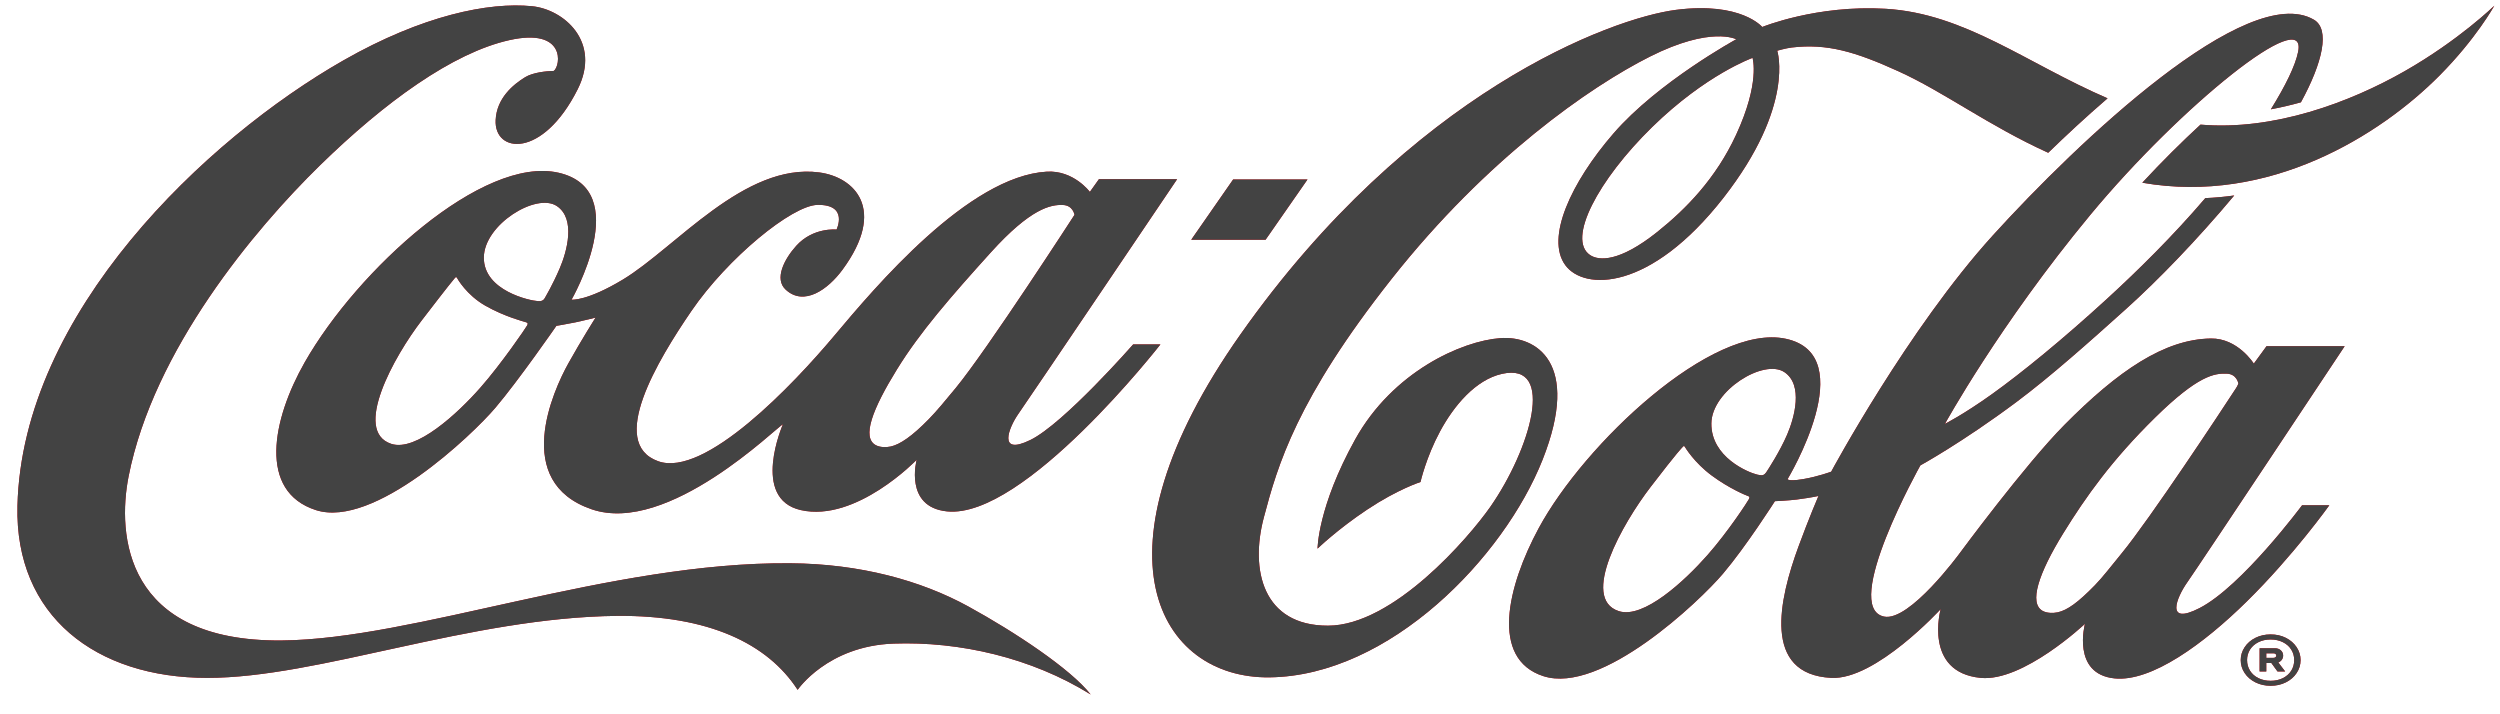 <svg width="112" height="32" viewBox="0 0 112 32" fill="none" xmlns="http://www.w3.org/2000/svg">
<path d="M58.577 8.039H55.246L53.367 10.741H56.697L58.577 8.039ZM67.219 15.148C65.474 15.276 62.391 16.661 60.712 19.686C59.032 22.712 59.026 24.579 59.026 24.579C59.026 24.579 59.912 23.718 61.269 22.816C62.627 21.915 63.638 21.594 63.638 21.594C63.638 21.594 63.889 20.484 64.516 19.322C65.126 18.192 66.094 17.015 67.291 16.748C69.718 16.207 68.555 20.135 66.773 22.697C65.815 24.073 62.417 28.03 59.492 28.03C56.566 28.03 56.001 25.528 56.618 23.189C57.235 20.85 58.088 17.879 62.356 12.48C66.624 7.081 71.244 3.88 73.918 2.535C76.665 1.155 77.784 1.76 77.784 1.76C77.784 1.76 74.278 3.675 72.283 5.98C70.376 8.182 69.238 10.661 70.123 11.876C70.966 13.033 73.936 13.054 77.207 8.866C80.436 4.731 79.62 2.272 79.62 2.272C79.62 2.272 80.011 2.159 80.272 2.128C81.847 1.942 83.108 2.31 85.061 3.199C87.107 4.129 89.07 5.622 91.76 6.844C92.57 6.057 93.471 5.221 94.419 4.405C90.793 2.84 88.04 0.608 84.484 0.394C81.388 0.208 78.948 1.209 78.948 1.209C78.948 1.209 78.004 0.069 75.091 0.441C72.178 0.814 63.205 4.141 55.569 14.986C48.666 24.791 51.919 30.41 56.881 30.345C62.26 30.275 67.377 24.97 69.108 20.594C70.84 16.219 68.793 15.033 67.219 15.148ZM77.778 6.038C76.874 7.992 75.543 9.358 74.234 10.401C72.554 11.739 71.632 11.694 71.233 11.425C70.191 10.721 71.589 8.067 74.016 5.693C76.434 3.329 78.515 2.593 78.515 2.593C78.515 2.621 78.861 3.694 77.778 6.038ZM107.732 3.187C105.27 4.592 101.858 5.864 98.582 5.583C97.754 6.346 96.866 7.225 95.975 8.186C101.659 9.181 106.632 6.057 109.279 3.396C110.931 1.736 111.746 0.255 111.746 0.255C111.746 0.255 110.169 1.796 107.732 3.187Z" fill="#F40009"/>
<path d="M58.577 8.039H55.246L53.367 10.741H56.697L58.577 8.039ZM67.219 15.148C65.474 15.276 62.391 16.661 60.712 19.686C59.032 22.712 59.026 24.579 59.026 24.579C59.026 24.579 59.912 23.718 61.269 22.816C62.627 21.915 63.638 21.594 63.638 21.594C63.638 21.594 63.889 20.484 64.516 19.322C65.126 18.192 66.094 17.015 67.291 16.748C69.718 16.207 68.555 20.135 66.773 22.697C65.815 24.073 62.417 28.03 59.492 28.03C56.566 28.03 56.001 25.528 56.618 23.189C57.235 20.85 58.088 17.879 62.356 12.48C66.624 7.081 71.244 3.88 73.918 2.535C76.665 1.155 77.784 1.76 77.784 1.76C77.784 1.76 74.278 3.675 72.283 5.98C70.376 8.182 69.238 10.661 70.123 11.876C70.966 13.033 73.936 13.054 77.207 8.866C80.436 4.731 79.62 2.272 79.62 2.272C79.62 2.272 80.011 2.159 80.272 2.128C81.847 1.942 83.108 2.31 85.061 3.199C87.107 4.129 89.07 5.622 91.76 6.844C92.57 6.057 93.471 5.221 94.419 4.405C90.793 2.84 88.04 0.608 84.484 0.394C81.388 0.208 78.948 1.209 78.948 1.209C78.948 1.209 78.004 0.069 75.091 0.441C72.178 0.814 63.205 4.141 55.569 14.986C48.666 24.791 51.919 30.41 56.881 30.345C62.26 30.275 67.377 24.97 69.108 20.594C70.84 16.219 68.793 15.033 67.219 15.148ZM77.778 6.038C76.874 7.992 75.543 9.358 74.234 10.401C72.554 11.739 71.632 11.694 71.233 11.425C70.191 10.721 71.589 8.067 74.016 5.693C76.434 3.329 78.515 2.593 78.515 2.593C78.515 2.621 78.861 3.694 77.778 6.038ZM107.732 3.187C105.27 4.592 101.858 5.864 98.582 5.583C97.754 6.346 96.866 7.225 95.975 8.186C101.659 9.181 106.632 6.057 109.279 3.396C110.931 1.736 111.746 0.255 111.746 0.255C111.746 0.255 110.169 1.796 107.732 3.187Z" fill="#434343"/>
<path d="M105.043 15.51H101.54L100.971 16.29C100.971 16.29 100.256 15.146 99.046 15.165C96.973 15.196 94.898 16.6 92.487 19.035C90.719 20.819 87.79 24.791 87.79 24.791C87.79 24.791 85.542 27.863 84.405 27.623C82.467 27.212 86.032 20.85 86.032 20.85C86.032 20.85 87.906 19.824 90.335 18.011C91.865 16.87 93.624 15.301 95.242 13.846C96.713 12.523 98.446 10.726 100.093 8.757C99.671 8.817 99.239 8.857 98.798 8.876C97.321 10.604 95.743 12.151 94.402 13.38C92.405 15.21 90.568 16.707 89.233 17.663C87.954 18.577 87.133 18.989 87.133 18.989C87.133 18.989 89.573 14.544 93.64 9.634C97.707 4.724 103.402 0.162 102.955 2.326C102.828 2.948 102.392 3.839 101.735 4.897C102.198 4.811 102.647 4.704 103.081 4.583C104.061 2.789 104.394 1.31 103.663 0.883C100.679 -0.86 93.089 6.352 89.284 10.541C85.48 14.73 82.037 21.132 82.037 21.132C82.037 21.132 81.441 21.353 80.783 21.464C80.368 21.534 80.191 21.519 80.123 21.495C80.089 21.483 80.085 21.462 80.085 21.462C80.085 21.462 83.432 15.913 80.005 15.177C76.698 14.467 70.969 19.892 68.932 23.667C67.534 26.256 66.745 29.515 69.142 30.291C71.739 31.132 76.148 26.929 77.185 25.707C78.222 24.485 79.516 22.453 79.516 22.453C79.516 22.453 80.149 22.424 80.495 22.379C81.157 22.292 81.467 22.22 81.467 22.22C81.467 22.22 81.038 23.217 80.574 24.481C79.708 26.838 78.927 30.21 82.043 30.369C84.028 30.47 86.941 27.29 86.941 27.29C86.941 27.29 86.158 30.117 88.734 30.369C90.636 30.555 93.405 27.948 93.405 27.948C93.405 27.948 92.802 30.194 94.73 30.392C96.381 30.561 98.725 28.845 100.646 26.956C102.745 24.893 104.354 22.635 104.354 22.635H103.134C103.134 22.635 100.434 26.27 98.538 27.243C96.981 28.042 97.514 26.762 97.987 26.091C98.507 25.351 105.041 15.51 105.041 15.51L105.043 15.51ZM78.354 22.357C78.306 22.454 77.43 23.807 76.492 24.871C75.481 26.017 73.631 27.742 72.519 27.378C70.781 26.807 72.694 23.448 73.945 21.819C75.195 20.189 75.337 20.079 75.372 20.037C75.407 19.994 75.443 19.955 75.473 20.006C75.504 20.056 75.902 20.725 76.688 21.306C77.477 21.89 78.236 22.198 78.297 22.217C78.359 22.236 78.403 22.259 78.354 22.356V22.357ZM79.136 21.146C79.026 21.308 78.948 21.316 78.72 21.262C78.319 21.166 76.656 20.484 76.669 18.972C76.68 17.498 79.022 16.055 79.941 16.672C80.798 17.247 80.388 18.718 80.065 19.469C79.743 20.219 79.208 21.04 79.136 21.146ZM95.049 24.791C94.587 25.354 94.2 25.862 93.851 26.219C93.105 26.983 92.619 27.338 92.185 27.432C91.967 27.479 91.696 27.467 91.516 27.371C90.88 27.027 91.326 25.69 92.434 23.892C93.448 22.248 94.619 20.603 96.545 18.71C98.478 16.809 99.218 16.718 99.759 16.74C100.214 16.757 100.279 17.182 100.279 17.182C100.279 17.182 100.247 17.28 100.174 17.391C99.536 18.372 96.321 23.244 95.049 24.791H95.049ZM43.38 27.169C41.256 26.005 38.531 25.258 35.4 25.234C27.336 25.171 18.555 28.646 12.607 28.693C5.593 28.748 5.243 23.961 5.763 21.333C6.882 15.67 11.411 10.268 14.322 7.42C17.234 4.572 20.286 2.362 22.823 1.797C25.36 1.232 25.121 2.943 24.811 3.177C24.49 3.183 23.876 3.244 23.527 3.458C22.981 3.792 22.251 4.404 22.205 5.375C22.127 6.87 24.305 7.131 25.879 4.001C26.953 1.866 25.25 0.418 23.835 0.278C21.895 0.086 18.93 0.685 15.391 2.702C9.231 6.213 0.992 14.008 0.782 22.658C0.662 27.593 4.297 30.369 9.283 30.369C14.27 30.369 21.04 27.661 27.651 27.591C31.744 27.56 34.393 28.833 35.734 30.905C35.734 30.905 37.067 28.938 40.036 28.833C42.974 28.728 46.207 29.458 48.862 31.113C47.976 29.978 45.473 28.316 43.379 27.169H43.38Z" fill="#F40009"/>
<path d="M105.043 15.51H101.54L100.971 16.29C100.971 16.29 100.256 15.146 99.046 15.165C96.973 15.196 94.898 16.6 92.487 19.035C90.719 20.819 87.79 24.791 87.79 24.791C87.79 24.791 85.542 27.863 84.405 27.623C82.467 27.212 86.032 20.85 86.032 20.85C86.032 20.85 87.906 19.824 90.335 18.011C91.865 16.87 93.624 15.301 95.242 13.846C96.713 12.523 98.446 10.726 100.093 8.757C99.671 8.817 99.239 8.857 98.798 8.876C97.321 10.604 95.743 12.151 94.402 13.38C92.405 15.21 90.568 16.707 89.233 17.663C87.954 18.577 87.133 18.989 87.133 18.989C87.133 18.989 89.573 14.544 93.64 9.634C97.707 4.724 103.402 0.162 102.955 2.326C102.828 2.948 102.392 3.839 101.735 4.897C102.198 4.811 102.647 4.704 103.081 4.583C104.061 2.789 104.394 1.31 103.663 0.883C100.679 -0.86 93.089 6.352 89.284 10.541C85.48 14.73 82.037 21.132 82.037 21.132C82.037 21.132 81.441 21.353 80.783 21.464C80.368 21.534 80.191 21.519 80.123 21.495C80.089 21.483 80.085 21.462 80.085 21.462C80.085 21.462 83.432 15.913 80.005 15.177C76.698 14.467 70.969 19.892 68.932 23.667C67.534 26.256 66.745 29.515 69.142 30.291C71.739 31.132 76.148 26.929 77.185 25.707C78.222 24.485 79.516 22.453 79.516 22.453C79.516 22.453 80.149 22.424 80.495 22.379C81.157 22.292 81.467 22.22 81.467 22.22C81.467 22.22 81.038 23.217 80.574 24.481C79.708 26.838 78.927 30.21 82.043 30.369C84.028 30.47 86.941 27.29 86.941 27.29C86.941 27.29 86.158 30.117 88.734 30.369C90.636 30.555 93.405 27.948 93.405 27.948C93.405 27.948 92.802 30.194 94.73 30.392C96.381 30.561 98.725 28.845 100.646 26.956C102.745 24.893 104.354 22.635 104.354 22.635H103.134C103.134 22.635 100.434 26.27 98.538 27.243C96.981 28.042 97.514 26.762 97.987 26.091C98.507 25.351 105.041 15.51 105.041 15.51L105.043 15.51ZM78.354 22.357C78.306 22.454 77.43 23.807 76.492 24.871C75.481 26.017 73.631 27.742 72.519 27.378C70.781 26.807 72.694 23.448 73.945 21.819C75.195 20.189 75.337 20.079 75.372 20.037C75.407 19.994 75.443 19.955 75.473 20.006C75.504 20.056 75.902 20.725 76.688 21.306C77.477 21.89 78.236 22.198 78.297 22.217C78.359 22.236 78.403 22.259 78.354 22.356V22.357ZM79.136 21.146C79.026 21.308 78.948 21.316 78.72 21.262C78.319 21.166 76.656 20.484 76.669 18.972C76.68 17.498 79.022 16.055 79.941 16.672C80.798 17.247 80.388 18.718 80.065 19.469C79.743 20.219 79.208 21.04 79.136 21.146ZM95.049 24.791C94.587 25.354 94.2 25.862 93.851 26.219C93.105 26.983 92.619 27.338 92.185 27.432C91.967 27.479 91.696 27.467 91.516 27.371C90.88 27.027 91.326 25.69 92.434 23.892C93.448 22.248 94.619 20.603 96.545 18.71C98.478 16.809 99.218 16.718 99.759 16.74C100.214 16.757 100.279 17.182 100.279 17.182C100.279 17.182 100.247 17.28 100.174 17.391C99.536 18.372 96.321 23.244 95.049 24.791H95.049ZM43.38 27.169C41.256 26.005 38.531 25.258 35.4 25.234C27.336 25.171 18.555 28.646 12.607 28.693C5.593 28.748 5.243 23.961 5.763 21.333C6.882 15.67 11.411 10.268 14.322 7.42C17.234 4.572 20.286 2.362 22.823 1.797C25.36 1.232 25.121 2.943 24.811 3.177C24.49 3.183 23.876 3.244 23.527 3.458C22.981 3.792 22.251 4.404 22.205 5.375C22.127 6.87 24.305 7.131 25.879 4.001C26.953 1.866 25.25 0.418 23.835 0.278C21.895 0.086 18.93 0.685 15.391 2.702C9.231 6.213 0.992 14.008 0.782 22.658C0.662 27.593 4.297 30.369 9.283 30.369C14.27 30.369 21.04 27.661 27.651 27.591C31.744 27.56 34.393 28.833 35.734 30.905C35.734 30.905 37.067 28.938 40.036 28.833C42.974 28.728 46.207 29.458 48.862 31.113C47.976 29.978 45.473 28.316 43.379 27.169H43.38Z" fill="#434343"/>
<path d="M25.014 7.737C21.633 6.972 16.018 12.077 13.652 16.231C12.193 18.794 11.553 22.014 14.151 22.852C16.749 23.69 21.156 19.489 22.193 18.268C23.23 17.046 24.926 14.598 24.926 14.598C24.926 14.598 25.447 14.509 25.788 14.439C26.129 14.369 26.68 14.229 26.68 14.229C26.68 14.229 26.041 15.24 25.464 16.276C24.78 17.503 22.922 21.591 26.51 22.817C29.937 23.988 34.817 19.105 35.073 19.012C35.073 19.012 33.621 22.34 35.877 22.852C38.353 23.413 41.066 20.6 41.066 20.6C41.066 20.6 40.494 22.712 42.423 22.91C45.878 23.265 51.988 15.428 51.988 15.428H50.767C50.767 15.428 47.658 18.977 46.163 19.71C44.667 20.443 45.205 19.141 45.611 18.558C46.13 17.817 52.735 8.028 52.735 8.028H49.232L48.826 8.598C48.826 8.598 48.104 7.62 46.898 7.69C43.387 7.893 39.21 12.856 37.373 15.044C35.536 17.232 31.574 21.409 29.488 20.664C27.215 19.852 29.475 16.126 30.971 13.938C32.599 11.557 35.484 9.198 36.625 9.179C38.029 9.156 37.477 10.285 37.477 10.285C37.477 10.285 36.428 10.169 35.667 11.018C35.129 11.618 34.683 12.495 35.195 12.972C36.021 13.743 37.097 12.961 37.74 12.088C39.744 9.367 38.278 7.934 36.704 7.725C33.351 7.278 30.262 11.099 27.914 12.519C26.285 13.503 25.605 13.426 25.605 13.426C25.605 13.426 28.431 8.509 25.014 7.736L25.014 7.737ZM40.193 16.534C41.207 14.889 42.588 13.302 44.385 11.312C46.183 9.323 47.077 9.162 47.618 9.183C48.074 9.201 48.138 9.625 48.138 9.625C48.138 9.625 44.233 15.661 42.816 17.383C42.354 17.945 41.958 18.422 41.609 18.779C40.863 19.543 40.322 19.912 39.904 20.004C39.685 20.052 39.414 20.04 39.234 19.943C38.598 19.599 39.083 18.331 40.192 16.534H40.193ZM23.619 14.575C23.57 14.672 22.455 16.308 21.517 17.371C20.508 18.518 18.641 20.25 17.529 19.885C15.791 19.315 17.645 15.979 18.896 14.35C20.146 12.721 20.33 12.511 20.366 12.469C20.401 12.426 20.435 12.387 20.466 12.438C20.496 12.489 20.894 13.214 21.756 13.703C22.618 14.191 23.501 14.416 23.562 14.436C23.624 14.455 23.668 14.479 23.619 14.575H23.619ZM25.073 12.029C24.75 12.78 24.461 13.253 24.401 13.364C24.305 13.543 24.065 13.486 24.065 13.486C23.791 13.475 21.664 13.045 21.676 11.533C21.688 10.059 24.03 8.615 24.948 9.232C25.806 9.808 25.396 11.279 25.073 12.029ZM102.407 28.575C102.202 28.472 101.975 28.422 101.725 28.422C101.474 28.422 101.247 28.473 101.042 28.575C100.838 28.678 100.677 28.817 100.56 28.995C100.443 29.172 100.384 29.365 100.384 29.572C100.384 29.78 100.442 29.976 100.56 30.152C100.677 30.328 100.838 30.467 101.042 30.569C101.247 30.672 101.474 30.723 101.725 30.723C101.975 30.723 102.202 30.672 102.407 30.569C102.611 30.467 102.772 30.328 102.889 30.152C103.007 29.977 103.066 29.783 103.066 29.572C103.066 29.361 103.007 29.172 102.889 28.995C102.772 28.818 102.611 28.678 102.407 28.575ZM102.647 30.049C102.558 30.189 102.434 30.299 102.274 30.38C102.114 30.46 101.93 30.5 101.725 30.5C101.519 30.5 101.336 30.46 101.176 30.38C101.016 30.3 100.891 30.19 100.802 30.049C100.714 29.908 100.669 29.749 100.669 29.572C100.669 29.395 100.714 29.241 100.802 29.1C100.891 28.96 101.016 28.85 101.178 28.769C101.34 28.688 101.522 28.649 101.725 28.649C101.928 28.649 102.11 28.689 102.271 28.769C102.433 28.849 102.558 28.959 102.647 29.1C102.736 29.241 102.78 29.398 102.78 29.572C102.78 29.746 102.736 29.908 102.647 30.049Z" fill="#F40009"/>
<path d="M25.014 7.737C21.633 6.972 16.018 12.077 13.652 16.231C12.193 18.794 11.553 22.014 14.151 22.852C16.749 23.69 21.156 19.489 22.193 18.268C23.23 17.046 24.926 14.598 24.926 14.598C24.926 14.598 25.447 14.509 25.788 14.439C26.129 14.369 26.68 14.229 26.68 14.229C26.68 14.229 26.041 15.24 25.464 16.276C24.78 17.503 22.922 21.591 26.51 22.817C29.937 23.988 34.817 19.105 35.073 19.012C35.073 19.012 33.621 22.34 35.877 22.852C38.353 23.413 41.066 20.6 41.066 20.6C41.066 20.6 40.494 22.712 42.423 22.91C45.878 23.265 51.988 15.428 51.988 15.428H50.767C50.767 15.428 47.658 18.977 46.163 19.71C44.667 20.443 45.205 19.141 45.611 18.558C46.13 17.817 52.735 8.028 52.735 8.028H49.232L48.826 8.598C48.826 8.598 48.104 7.62 46.898 7.69C43.387 7.893 39.21 12.856 37.373 15.044C35.536 17.232 31.574 21.409 29.488 20.664C27.215 19.852 29.475 16.126 30.971 13.938C32.599 11.557 35.484 9.198 36.625 9.179C38.029 9.156 37.477 10.285 37.477 10.285C37.477 10.285 36.428 10.169 35.667 11.018C35.129 11.618 34.683 12.495 35.195 12.972C36.021 13.743 37.097 12.961 37.74 12.088C39.744 9.367 38.278 7.934 36.704 7.725C33.351 7.278 30.262 11.099 27.914 12.519C26.285 13.503 25.605 13.426 25.605 13.426C25.605 13.426 28.431 8.509 25.014 7.736L25.014 7.737ZM40.193 16.534C41.207 14.889 42.588 13.302 44.385 11.312C46.183 9.323 47.077 9.162 47.618 9.183C48.074 9.201 48.138 9.625 48.138 9.625C48.138 9.625 44.233 15.661 42.816 17.383C42.354 17.945 41.958 18.422 41.609 18.779C40.863 19.543 40.322 19.912 39.904 20.004C39.685 20.052 39.414 20.04 39.234 19.943C38.598 19.599 39.083 18.331 40.192 16.534H40.193ZM23.619 14.575C23.57 14.672 22.455 16.308 21.517 17.371C20.508 18.518 18.641 20.25 17.529 19.885C15.791 19.315 17.645 15.979 18.896 14.35C20.146 12.721 20.33 12.511 20.366 12.469C20.401 12.426 20.435 12.387 20.466 12.438C20.496 12.489 20.894 13.214 21.756 13.703C22.618 14.191 23.501 14.416 23.562 14.436C23.624 14.455 23.668 14.479 23.619 14.575H23.619ZM25.073 12.029C24.75 12.78 24.461 13.253 24.401 13.364C24.305 13.543 24.065 13.486 24.065 13.486C23.791 13.475 21.664 13.045 21.676 11.533C21.688 10.059 24.03 8.615 24.948 9.232C25.806 9.808 25.396 11.279 25.073 12.029ZM102.407 28.575C102.202 28.472 101.975 28.422 101.725 28.422C101.474 28.422 101.247 28.473 101.042 28.575C100.838 28.678 100.677 28.817 100.56 28.995C100.443 29.172 100.384 29.365 100.384 29.572C100.384 29.78 100.442 29.976 100.56 30.152C100.677 30.328 100.838 30.467 101.042 30.569C101.247 30.672 101.474 30.723 101.725 30.723C101.975 30.723 102.202 30.672 102.407 30.569C102.611 30.467 102.772 30.328 102.889 30.152C103.007 29.977 103.066 29.783 103.066 29.572C103.066 29.361 103.007 29.172 102.889 28.995C102.772 28.818 102.611 28.678 102.407 28.575ZM102.647 30.049C102.558 30.189 102.434 30.299 102.274 30.38C102.114 30.46 101.93 30.5 101.725 30.5C101.519 30.5 101.336 30.46 101.176 30.38C101.016 30.3 100.891 30.19 100.802 30.049C100.714 29.908 100.669 29.749 100.669 29.572C100.669 29.395 100.714 29.241 100.802 29.1C100.891 28.96 101.016 28.85 101.178 28.769C101.34 28.688 101.522 28.649 101.725 28.649C101.928 28.649 102.11 28.689 102.271 28.769C102.433 28.849 102.558 28.959 102.647 29.1C102.736 29.241 102.78 29.398 102.78 29.572C102.78 29.746 102.736 29.908 102.647 30.049Z" fill="#434343"/>
<path d="M102.228 29.553C102.266 29.498 102.285 29.437 102.285 29.37C102.285 29.277 102.251 29.2 102.183 29.136C102.115 29.073 102.024 29.041 101.91 29.041H101.23V30.083H101.53V29.703H101.757L102.033 30.083H102.376L102.067 29.678C102.136 29.65 102.191 29.608 102.228 29.553ZM101.943 29.444C101.921 29.462 101.891 29.471 101.853 29.471H101.53V29.269H101.853C101.891 29.269 101.921 29.278 101.943 29.296C101.965 29.314 101.977 29.339 101.977 29.369C101.977 29.4 101.965 29.425 101.943 29.443V29.444Z" fill="#F40009"/>
<path d="M102.228 29.553C102.266 29.498 102.285 29.437 102.285 29.37C102.285 29.277 102.251 29.2 102.183 29.136C102.115 29.073 102.024 29.041 101.91 29.041H101.23V30.083H101.53V29.703H101.757L102.033 30.083H102.376L102.067 29.678C102.136 29.65 102.191 29.608 102.228 29.553ZM101.943 29.444C101.921 29.462 101.891 29.471 101.853 29.471H101.53V29.269H101.853C101.891 29.269 101.921 29.278 101.943 29.296C101.965 29.314 101.977 29.339 101.977 29.369C101.977 29.4 101.965 29.425 101.943 29.443V29.444Z" fill="#434343"/>
</svg>
